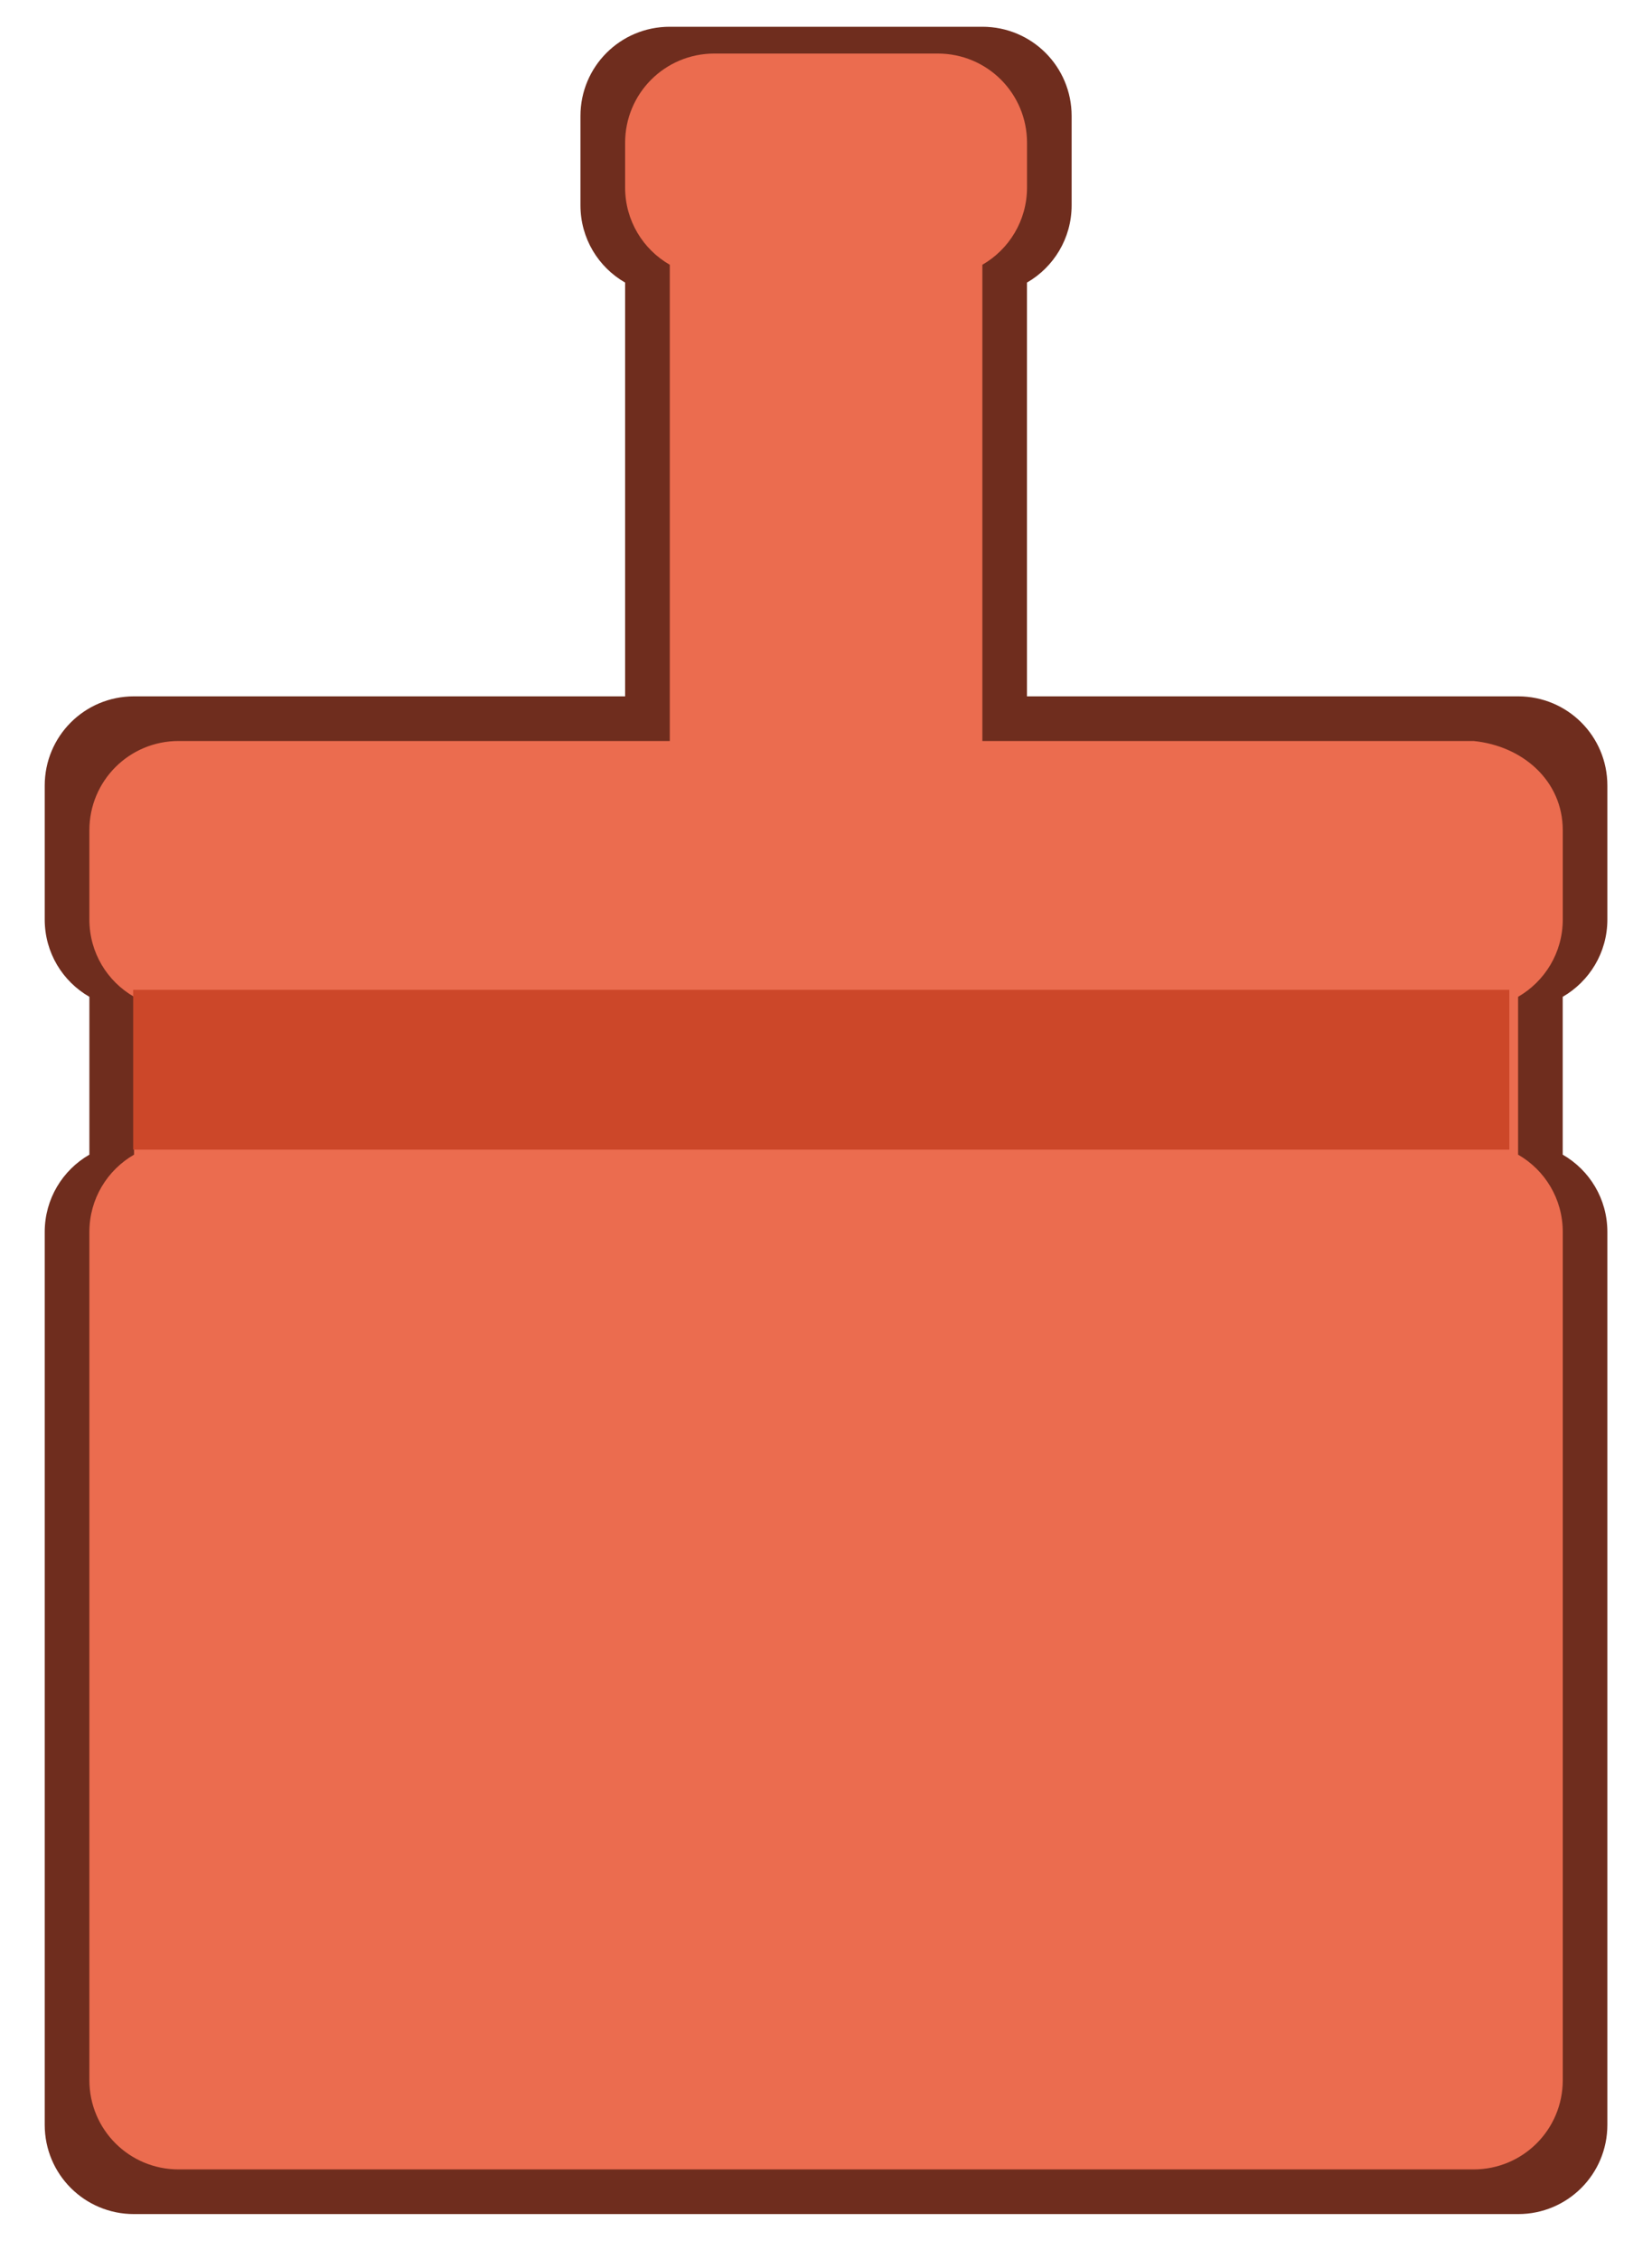 <?xml version="1.0" encoding="UTF-8" standalone="no"?>
<!-- Created with Inkscape (http://www.inkscape.org/) -->

<svg
   xmlns:dc="http://purl.org/dc/elements/1.1/"
   xmlns:cc="http://creativecommons.org/ns#"
   xmlns:rdf="http://www.w3.org/1999/02/22-rdf-syntax-ns#"
   xmlns:svg="http://www.w3.org/2000/svg"
   xmlns="http://www.w3.org/2000/svg"
   xmlns:sodipodi="http://sodipodi.sourceforge.net/DTD/sodipodi-0.dtd"
   xmlns:inkscape="http://www.inkscape.org/namespaces/inkscape"
   id="svg2"
   sodipodi:docname="masse3.svg"
   viewBox="0 0 370 506"
   sodipodi:version="0.32"
   version="1.0"
   inkscape:output_extension="org.inkscape.output.svg.inkscape"
   inkscape:version="0.92.4 (5da689c313, 2019-01-14)"
   width="370"
   height="506">
  <defs
     id="defs4" />
  <sodipodi:namedview
     id="base"
     bordercolor="#666666"
     inkscape:pageshadow="2"
     inkscape:window-y="0"
     pagecolor="#ffffff"
     inkscape:window-height="1051"
     width="500px"
     inkscape:zoom="1.4142136"
     inkscape:window-x="0"
     height="600px"
     borderopacity="1.0"
     inkscape:current-layer="g6612"
     inkscape:cx="88.01723"
     inkscape:cy="265.50701"
     showguides="true"
     inkscape:guide-bbox="true"
     units="px"
     inkscape:window-width="1884"
     inkscape:pageopacity="0.0"
     inkscape:document-units="px"
     showgrid="true"
     inkscape:window-maximized="1"
     fit-margin-top="0"
     fit-margin-left="0"
     fit-margin-right="0"
     fit-margin-bottom="0"
     inkscape:snap-global="true">
    <inkscape:grid
       type="xygrid"
       id="grid857" />
  </sodipodi:namedview>
  <g
     id="layer1"
     inkscape:label="Layer 1"
     inkscape:groupmode="layer"
     transform="translate(-65.332,-40.171)">
    <g
       id="g6612"
       transform="matrix(12.125,0,0,12.125,-4588,-4972.3)">
      <path
         style="opacity:1;vector-effect:none;fill:#6f2d1e;fill-opacity:1;stroke:none;stroke-width:0.037;stroke-linecap:butt;stroke-linejoin:miter;stroke-miterlimit:4;stroke-dasharray:none;stroke-dashoffset:0;stroke-opacity:1"
         d="m 396.151,413.894 c -0.914,0 -1.649,0.736 -1.649,1.649 v 1.649 c 0,0.613 0.331,1.144 0.825,1.428 v 7.644 h -9.072 c -0.914,0 -1.649,0.736 -1.649,1.649 v 2.474 c 0,0.613 0.331,1.144 0.825,1.428 v 2.916 c -0.493,0.284 -0.825,0.816 -0.825,1.428 v 16.495 c 0,0.914 0.736,1.649 1.649,1.649 h 25.567 c 0.914,0 1.649,-0.736 1.649,-1.649 v -16.495 c 0,-0.613 -0.331,-1.144 -0.825,-1.428 v -2.916 c 0.493,-0.285 0.825,-0.816 0.825,-1.428 v -2.474 c 0,-0.914 -0.736,-1.649 -1.649,-1.649 h -9.072 v -7.644 c 0.493,-0.284 0.825,-0.816 0.825,-1.428 v -1.649 c 0,-0.914 -0.736,-1.649 -1.649,-1.649 z"
         id="rect861"
         inkscape:connector-curvature="0" />
      <path
         style="opacity:1;vector-effect:none;fill:#eb6c4f;fill-opacity:1;stroke:none;stroke-width:0.037;stroke-linecap:butt;stroke-linejoin:miter;stroke-miterlimit:4;stroke-dasharray:none;stroke-dashoffset:0;stroke-opacity:1"
         d="m 396.976,414.389 c -0.914,0 -1.649,0.736 -1.649,1.649 v 0.825 c 0,0.613 0.331,1.144 0.825,1.428 v 8.798 h -9.072 c -0.914,0 -1.649,0.736 -1.649,1.649 v 1.649 c 0,0.613 0.331,1.144 0.825,1.428 v 2.916 c -0.493,0.284 -0.825,0.816 -0.825,1.428 v 15.67 c 0,0.914 0.736,1.649 1.649,1.649 h 23.918 c 0.914,0 1.649,-0.736 1.649,-1.649 v -15.67 c 0,-0.613 -0.331,-1.144 -0.825,-1.428 v -2.916 c 0.493,-0.285 0.825,-0.816 0.825,-1.428 v -1.649 c 0,-0.914 -0.74,-1.559 -1.649,-1.649 h -9.072 v -8.798 c 0.493,-0.284 0.825,-0.816 0.825,-1.428 v -0.825 c 0,-0.914 -0.736,-1.649 -1.649,-1.649 z"
         id="rect861-6"
         inkscape:connector-curvature="0"
         sodipodi:nodetypes="sssccsssccssssssccsssccssss" />
      <path
         style="opacity:1;vector-effect:none;fill:#cc4729;fill-opacity:1;stroke:none;stroke-width:0.317;stroke-linecap:butt;stroke-linejoin:miter;stroke-miterlimit:4;stroke-dasharray:none;stroke-dashoffset:0;stroke-opacity:1"
         d="m 30,223 v 36 h 310 v -36 z"
         transform="matrix(0.082,0,0,0.082,383.78,413.4)"
         id="rect887"
         inkscape:connector-curvature="0"
         sodipodi:nodetypes="ccccc" />
    </g>
  </g>
</svg>
